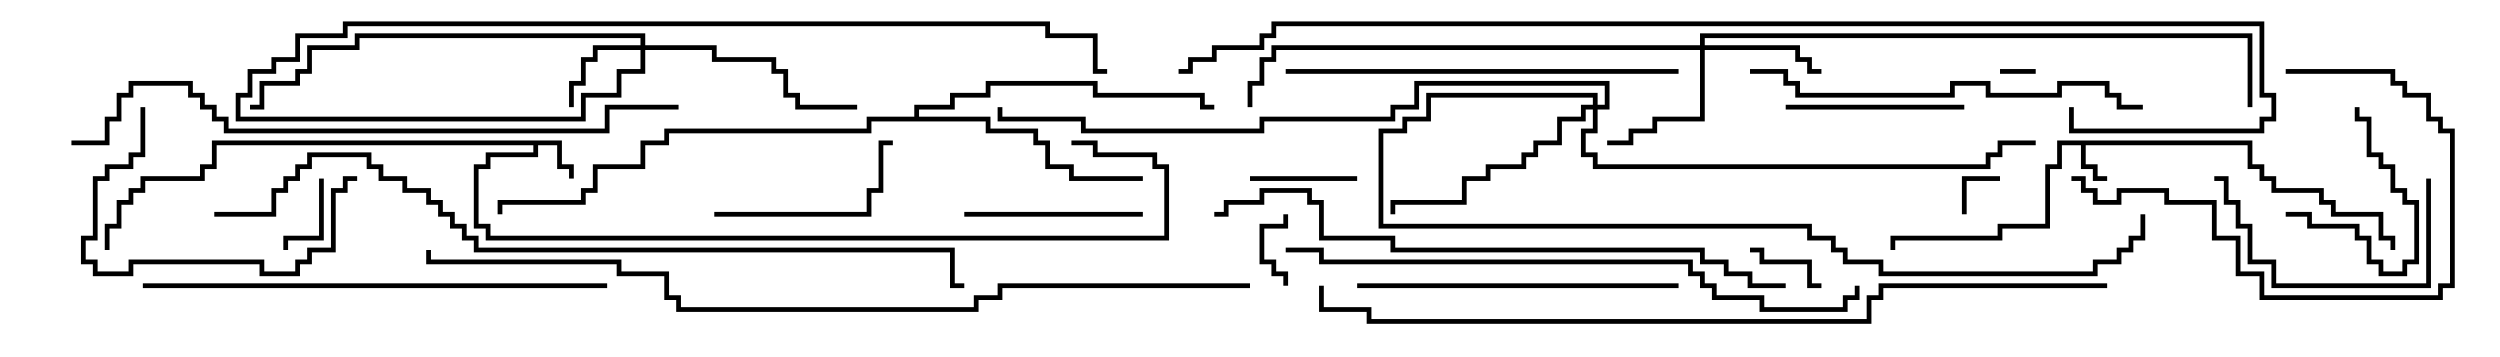 <svg version="1.1" width="105" height="15" xmlns="http://www.w3.org/2000/svg"><path d="M94.6,5.9L94.6,6.9L95.1,6.9L95.1,7.4L95.6,7.4L95.6,7.9L97.6,7.9L97.6,8.4L98.1,8.4L98.1,8.9L100.1,8.9L100.1,9.9L100.6,9.9L100.6,10.5L100.4,10.5L100.4,10.1L99.9,10.1L99.9,9.1L97.9,9.1L97.9,8.6L97.4,8.6L97.4,8.1L95.4,8.1L95.4,7.6L94.9,7.6L94.9,7.1L94.4,7.1L94.4,6.1L87.6,6.1L87.6,6.9L88.1,6.9L88.1,7.4L88.5,7.4L88.5,7.6L87.9,7.6L87.9,7.1L87.4,7.1L87.4,6.1L86.6,6.1L86.6,7.1L86.1,7.1L86.1,9.6L84.1,9.6L84.1,10.1L79.6,10.1L79.6,10.5L79.4,10.5L79.4,9.9L83.9,9.9L83.9,9.4L85.9,9.4L85.9,6.9L86.4,6.9L86.4,5.9z" stroke="none"/><path d="M23.6,5.9L23.6,6.9L24.1,6.9L24.1,7.5L23.9,7.5L23.9,7.1L23.4,7.1L23.4,6.1L22.6,6.1L22.6,6.6L20.6,6.6L20.6,7.1L20.1,7.1L20.1,9.4L20.6,9.4L20.6,9.9L48.9,9.9L48.9,7.1L48.4,7.1L48.4,6.6L45.9,6.6L45.9,6.1L45,6.1L45,5.9L46.1,5.9L46.1,6.4L48.6,6.4L48.6,6.9L49.1,6.9L49.1,10.1L20.4,10.1L20.4,9.6L19.9,9.6L19.9,6.9L20.4,6.9L20.4,6.4L22.4,6.4L22.4,6.1L9.1,6.1L9.1,7.1L8.6,7.1L8.6,7.6L6.1,7.6L6.1,8.1L5.6,8.1L5.6,8.6L5.1,8.6L5.1,9.6L4.6,9.6L4.6,10.5L4.4,10.5L4.4,9.4L4.9,9.4L4.9,8.4L5.4,8.4L5.4,7.9L5.9,7.9L5.9,7.4L8.4,7.4L8.4,6.9L8.9,6.9L8.9,5.9z" stroke="none"/><path d="M38.4,4.9L38.4,4.4L39.9,4.4L39.9,3.9L41.4,3.9L41.4,3.4L46.1,3.4L46.1,3.9L50.6,3.9L50.6,4.4L51,4.4L51,4.6L50.4,4.6L50.4,4.1L45.9,4.1L45.9,3.6L41.6,3.6L41.6,4.1L40.1,4.1L40.1,4.6L38.6,4.6L38.6,4.9L41.6,4.9L41.6,5.4L43.6,5.4L43.6,5.9L44.1,5.9L44.1,6.9L45.1,6.9L45.1,7.4L48,7.4L48,7.6L44.9,7.6L44.9,7.1L43.9,7.1L43.9,6.1L43.4,6.1L43.4,5.6L41.4,5.6L41.4,5.1L36.6,5.1L36.6,5.6L28.1,5.6L28.1,6.1L27.1,6.1L27.1,7.1L25.1,7.1L25.1,8.1L24.6,8.1L24.6,8.6L21.1,8.6L21.1,9L20.9,9L20.9,8.4L24.4,8.4L24.4,7.9L24.9,7.9L24.9,6.9L26.9,6.9L26.9,5.9L27.9,5.9L27.9,5.4L36.4,5.4L36.4,4.9z" stroke="none"/><path d="M26.9,1.9L26.9,1.6L15.1,1.6L15.1,2.1L13.1,2.1L13.1,3.1L12.6,3.1L12.6,3.6L11.1,3.6L11.1,4.6L10.5,4.6L10.5,4.4L10.9,4.4L10.9,3.4L12.4,3.4L12.4,2.9L12.9,2.9L12.9,1.9L14.9,1.9L14.9,1.4L27.1,1.4L27.1,1.9L30.1,1.9L30.1,2.4L32.6,2.4L32.6,2.9L33.1,2.9L33.1,3.9L33.6,3.9L33.6,4.4L36,4.4L36,4.6L33.4,4.6L33.4,4.1L32.9,4.1L32.9,3.1L32.4,3.1L32.4,2.6L29.9,2.6L29.9,2.1L27.1,2.1L27.1,3.1L26.1,3.1L26.1,4.1L24.6,4.1L24.6,5.1L9.9,5.1L9.9,3.9L10.4,3.9L10.4,2.9L11.4,2.9L11.4,2.4L12.4,2.4L12.4,1.4L14.4,1.4L14.4,0.9L44.1,0.9L44.1,1.4L46.1,1.4L46.1,2.9L46.5,2.9L46.5,3.1L45.9,3.1L45.9,1.6L43.9,1.6L43.9,1.1L14.6,1.1L14.6,1.6L12.6,1.6L12.6,2.6L11.6,2.6L11.6,3.1L10.6,3.1L10.6,4.1L10.1,4.1L10.1,4.9L24.4,4.9L24.4,3.9L25.9,3.9L25.9,2.9L26.9,2.9L26.9,2.1L25.1,2.1L25.1,2.6L24.6,2.6L24.6,3.6L24.1,3.6L24.1,4.5L23.9,4.5L23.9,3.4L24.4,3.4L24.4,2.4L24.9,2.4L24.9,1.9z" stroke="none"/><path d="M71.4,1.9L71.4,1.4L94.6,1.4L94.6,4.5L94.4,4.5L94.4,1.6L71.6,1.6L71.6,1.9L75.6,1.9L75.6,2.4L76.1,2.4L76.1,2.9L76.5,2.9L76.5,3.1L75.9,3.1L75.9,2.6L75.4,2.6L75.4,2.1L71.6,2.1L71.6,5.1L69.6,5.1L69.6,5.6L68.6,5.6L68.6,6.1L67.5,6.1L67.5,5.9L68.4,5.9L68.4,5.4L69.4,5.4L69.4,4.9L71.4,4.9L71.4,2.1L53.6,2.1L53.6,2.6L53.1,2.6L53.1,3.6L52.6,3.6L52.6,4.5L52.4,4.5L52.4,3.4L52.9,3.4L52.9,2.4L53.4,2.4L53.4,1.9z" stroke="none"/><path d="M66.9,4.4L66.9,4.1L60.1,4.1L60.1,5.1L59.1,5.1L59.1,5.6L58.1,5.6L58.1,9.4L76.1,9.4L76.1,9.9L77.1,9.9L77.1,10.4L77.6,10.4L77.6,10.9L79.1,10.9L79.1,11.4L87.9,11.4L87.9,10.9L88.9,10.9L88.9,10.4L89.4,10.4L89.4,9.9L89.9,9.9L89.9,9L90.1,9L90.1,10.1L89.6,10.1L89.6,10.6L89.1,10.6L89.1,11.1L88.1,11.1L88.1,11.6L78.9,11.6L78.9,11.1L77.4,11.1L77.4,10.6L76.9,10.6L76.9,10.1L75.9,10.1L75.9,9.6L57.9,9.6L57.9,5.4L58.9,5.4L58.9,4.9L59.9,4.9L59.9,3.9L67.1,3.9L67.1,4.4L67.4,4.4L67.4,3.6L59.6,3.6L59.6,4.6L58.6,4.6L58.6,5.1L53.1,5.1L53.1,5.6L45.4,5.6L45.4,5.1L41.9,5.1L41.9,4.5L42.1,4.5L42.1,4.9L45.6,4.9L45.6,5.4L52.9,5.4L52.9,4.9L58.4,4.9L58.4,4.4L59.4,4.4L59.4,3.4L67.6,3.4L67.6,4.6L67.1,4.6L67.1,5.6L66.6,5.6L66.6,6.4L67.1,6.4L67.1,6.9L83.4,6.9L83.4,6.4L83.9,6.4L83.9,5.9L85.5,5.9L85.5,6.1L84.1,6.1L84.1,6.6L83.6,6.6L83.6,7.1L66.9,7.1L66.9,6.6L66.4,6.6L66.4,5.4L66.9,5.4L66.9,4.6L66.6,4.6L66.6,5.1L65.6,5.1L65.6,6.1L64.6,6.1L64.6,6.6L64.1,6.6L64.1,7.1L62.6,7.1L62.6,7.6L61.6,7.6L61.6,8.6L58.6,8.6L58.6,9L58.4,9L58.4,8.4L61.4,8.4L61.4,7.4L62.4,7.4L62.4,6.9L63.9,6.9L63.9,6.4L64.4,6.4L64.4,5.9L65.4,5.9L65.4,4.9L66.4,4.9L66.4,4.4z" stroke="none"/><path d="M84,3.1L84,2.9L85.5,2.9L85.5,3.1z" stroke="none"/><path d="M84,7.4L84,7.6L82.6,7.6L82.6,9L82.4,9L82.4,7.4z" stroke="none"/><path d="M54.1,12L53.9,12L53.9,11.6L53.4,11.6L53.4,11.1L52.9,11.1L52.9,9.4L53.9,9.4L53.9,9L54.1,9L54.1,9.6L53.1,9.6L53.1,10.9L53.6,10.9L53.6,11.4L54.1,11.4z" stroke="none"/><path d="M13.4,7.5L13.6,7.5L13.6,10.1L12.1,10.1L12.1,10.5L11.9,10.5L11.9,9.9L13.4,9.9z" stroke="none"/><path d="M76.5,11.9L76.5,12.1L75.9,12.1L75.9,11.1L73.9,11.1L73.9,10.6L73.5,10.6L73.5,10.4L74.1,10.4L74.1,10.9L76.1,10.9L76.1,11.9z" stroke="none"/><path d="M52.5,7.6L52.5,7.4L57,7.4L57,7.6z" stroke="none"/><path d="M96,9.1L96,8.9L97.1,8.9L97.1,9.4L99.1,9.4L99.1,9.9L99.6,9.9L99.6,10.9L100.1,10.9L100.1,11.4L100.9,11.4L100.9,10.9L101.4,10.9L101.4,8.6L100.9,8.6L100.9,8.1L100.4,8.1L100.4,7.1L99.9,7.1L99.9,6.6L99.4,6.6L99.4,5.1L98.9,5.1L98.9,4.5L99.1,4.5L99.1,4.9L99.6,4.9L99.6,6.4L100.1,6.4L100.1,6.9L100.6,6.9L100.6,7.9L101.1,7.9L101.1,8.4L101.6,8.4L101.6,11.1L101.1,11.1L101.1,11.6L99.9,11.6L99.9,11.1L99.4,11.1L99.4,10.1L98.9,10.1L98.9,9.6L96.9,9.6L96.9,9.1z" stroke="none"/><path d="M40.5,9.1L40.5,8.9L48,8.9L48,9.1z" stroke="none"/><path d="M75,4.6L75,4.4L82.5,4.4L82.5,4.6z" stroke="none"/><path d="M30,9.1L30,8.9L36.4,8.9L36.4,7.9L36.9,7.9L36.9,5.9L37.5,5.9L37.5,6.1L37.1,6.1L37.1,8.1L36.6,8.1L36.6,9.1z" stroke="none"/><path d="M101.9,7.5L102.1,7.5L102.1,12.1L95.4,12.1L95.4,11.1L94.4,11.1L94.4,9.6L93.9,9.6L93.9,8.6L93.4,8.6L93.4,7.6L93,7.6L93,7.4L93.6,7.4L93.6,8.4L94.1,8.4L94.1,9.4L94.6,9.4L94.6,10.9L95.6,10.9L95.6,11.9L101.9,11.9z" stroke="none"/><path d="M5.9,4.5L6.1,4.5L6.1,6.6L5.6,6.6L5.6,7.1L4.6,7.1L4.6,7.6L4.1,7.6L4.1,10.1L3.6,10.1L3.6,10.9L4.1,10.9L4.1,11.4L5.4,11.4L5.4,10.9L11.1,10.9L11.1,11.4L12.4,11.4L12.4,10.9L12.9,10.9L12.9,10.4L13.9,10.4L13.9,7.9L14.4,7.9L14.4,7.4L15,7.4L15,7.6L14.6,7.6L14.6,8.1L14.1,8.1L14.1,10.6L13.1,10.6L13.1,11.1L12.6,11.1L12.6,11.6L10.9,11.6L10.9,11.1L5.6,11.1L5.6,11.6L3.9,11.6L3.9,11.1L3.4,11.1L3.4,9.9L3.9,9.9L3.9,7.4L4.4,7.4L4.4,6.9L5.4,6.9L5.4,6.4L5.9,6.4z" stroke="none"/><path d="M96,3.1L96,2.9L100.6,2.9L100.6,3.4L101.1,3.4L101.1,3.9L102.1,3.9L102.1,4.9L102.6,4.9L102.6,5.4L103.1,5.4L103.1,12.1L102.6,12.1L102.6,12.6L94.9,12.6L94.9,11.6L93.9,11.6L93.9,10.1L92.9,10.1L92.9,8.6L90.9,8.6L90.9,8.1L89.1,8.1L89.1,8.6L87.9,8.6L87.9,8.1L87.4,8.1L87.4,7.6L87,7.6L87,7.4L87.6,7.4L87.6,7.9L88.1,7.9L88.1,8.4L88.9,8.4L88.9,7.9L91.1,7.9L91.1,8.4L93.1,8.4L93.1,9.9L94.1,9.9L94.1,11.4L95.1,11.4L95.1,12.4L102.4,12.4L102.4,11.9L102.9,11.9L102.9,5.6L102.4,5.6L102.4,5.1L101.9,5.1L101.9,4.1L100.9,4.1L100.9,3.6L100.4,3.6L100.4,3.1z" stroke="none"/><path d="M57,12.1L57,11.9L70.5,11.9L70.5,12.1z" stroke="none"/><path d="M70.5,2.9L70.5,3.1L54,3.1L54,2.9z" stroke="none"/><path d="M73.5,3.1L73.5,2.9L75.1,2.9L75.1,3.4L75.6,3.4L75.6,3.9L81.9,3.9L81.9,3.4L83.6,3.4L83.6,3.9L86.4,3.9L86.4,3.4L88.6,3.4L88.6,3.9L89.1,3.9L89.1,4.4L90,4.4L90,4.6L88.9,4.6L88.9,4.1L88.4,4.1L88.4,3.6L86.6,3.6L86.6,4.1L83.4,4.1L83.4,3.6L82.1,3.6L82.1,4.1L75.4,4.1L75.4,3.6L74.9,3.6L74.9,3.1z" stroke="none"/><path d="M6,12.1L6,11.9L25.5,11.9L25.5,12.1z" stroke="none"/><path d="M77.9,12L78.1,12L78.1,12.6L77.6,12.6L77.6,13.1L73.9,13.1L73.9,12.6L71.9,12.6L71.9,12.1L71.4,12.1L71.4,11.6L70.9,11.6L70.9,11.1L55.4,11.1L55.4,10.6L54,10.6L54,10.4L55.6,10.4L55.6,10.9L71.1,10.9L71.1,11.4L71.6,11.4L71.6,11.9L72.1,11.9L72.1,12.4L74.1,12.4L74.1,12.9L77.4,12.9L77.4,12.4L77.9,12.4z" stroke="none"/><path d="M75,11.9L75,12.1L73.4,12.1L73.4,11.6L72.4,11.6L72.4,11.1L71.4,11.1L71.4,10.6L58.4,10.6L58.4,10.1L55.4,10.1L55.4,8.6L54.9,8.6L54.9,8.1L53.1,8.1L53.1,8.6L51.6,8.6L51.6,9.1L51,9.1L51,8.9L51.4,8.9L51.4,8.4L52.9,8.4L52.9,7.9L55.1,7.9L55.1,8.4L55.6,8.4L55.6,9.9L58.6,9.9L58.6,10.4L71.6,10.4L71.6,10.9L72.6,10.9L72.6,11.4L73.6,11.4L73.6,11.9z" stroke="none"/><path d="M28.5,4.4L28.5,4.6L25.6,4.6L25.6,5.6L9.4,5.6L9.4,5.1L8.9,5.1L8.9,4.6L8.4,4.6L8.4,4.1L7.9,4.1L7.9,3.6L5.6,3.6L5.6,4.1L5.1,4.1L5.1,5.1L4.6,5.1L4.6,6.1L3,6.1L3,5.9L4.4,5.9L4.4,4.9L4.9,4.9L4.9,3.9L5.4,3.9L5.4,3.4L8.1,3.4L8.1,3.9L8.6,3.9L8.6,4.4L9.1,4.4L9.1,4.9L9.6,4.9L9.6,5.4L25.4,5.4L25.4,4.4z" stroke="none"/><path d="M9,9.1L9,8.9L11.4,8.9L11.4,7.9L11.9,7.9L11.9,7.4L12.4,7.4L12.4,6.9L12.9,6.9L12.9,6.4L15.6,6.4L15.6,6.9L16.1,6.9L16.1,7.4L17.1,7.4L17.1,7.9L18.1,7.9L18.1,8.4L18.6,8.4L18.6,8.9L19.1,8.9L19.1,9.4L19.6,9.4L19.6,9.9L20.1,9.9L20.1,10.4L40.1,10.4L40.1,11.9L40.5,11.9L40.5,12.1L39.9,12.1L39.9,10.6L19.9,10.6L19.9,10.1L19.4,10.1L19.4,9.6L18.9,9.6L18.9,9.1L18.4,9.1L18.4,8.6L17.9,8.6L17.9,8.1L16.9,8.1L16.9,7.6L15.9,7.6L15.9,7.1L15.4,7.1L15.4,6.6L13.1,6.6L13.1,7.1L12.6,7.1L12.6,7.6L12.1,7.6L12.1,8.1L11.6,8.1L11.6,9.1z" stroke="none"/><path d="M88.5,11.9L88.5,12.1L79.1,12.1L79.1,12.6L78.6,12.6L78.6,13.6L57.4,13.6L57.4,13.1L55.4,13.1L55.4,12L55.6,12L55.6,12.9L57.6,12.9L57.6,13.4L78.4,13.4L78.4,12.4L78.9,12.4L78.9,11.9z" stroke="none"/><path d="M52.5,11.9L52.5,12.1L42.1,12.1L42.1,12.6L41.1,12.6L41.1,13.1L28.4,13.1L28.4,12.6L27.9,12.6L27.9,11.6L25.9,11.6L25.9,11.1L17.9,11.1L17.9,10.5L18.1,10.5L18.1,10.9L26.1,10.9L26.1,11.4L28.1,11.4L28.1,12.4L28.6,12.4L28.6,12.9L40.9,12.9L40.9,12.4L41.9,12.4L41.9,11.9z" stroke="none"/><path d="M86.9,4.5L87.1,4.5L87.1,5.4L94.9,5.4L94.9,4.9L95.4,4.9L95.4,4.1L94.9,4.1L94.9,1.1L53.6,1.1L53.6,1.6L53.1,1.6L53.1,2.1L51.1,2.1L51.1,2.6L50.1,2.6L50.1,3.1L49.5,3.1L49.5,2.9L49.9,2.9L49.9,2.4L50.9,2.4L50.9,1.9L52.9,1.9L52.9,1.4L53.4,1.4L53.4,0.9L95.1,0.9L95.1,3.9L95.6,3.9L95.6,5.1L95.1,5.1L95.1,5.6L86.9,5.6z" stroke="none"/></svg>